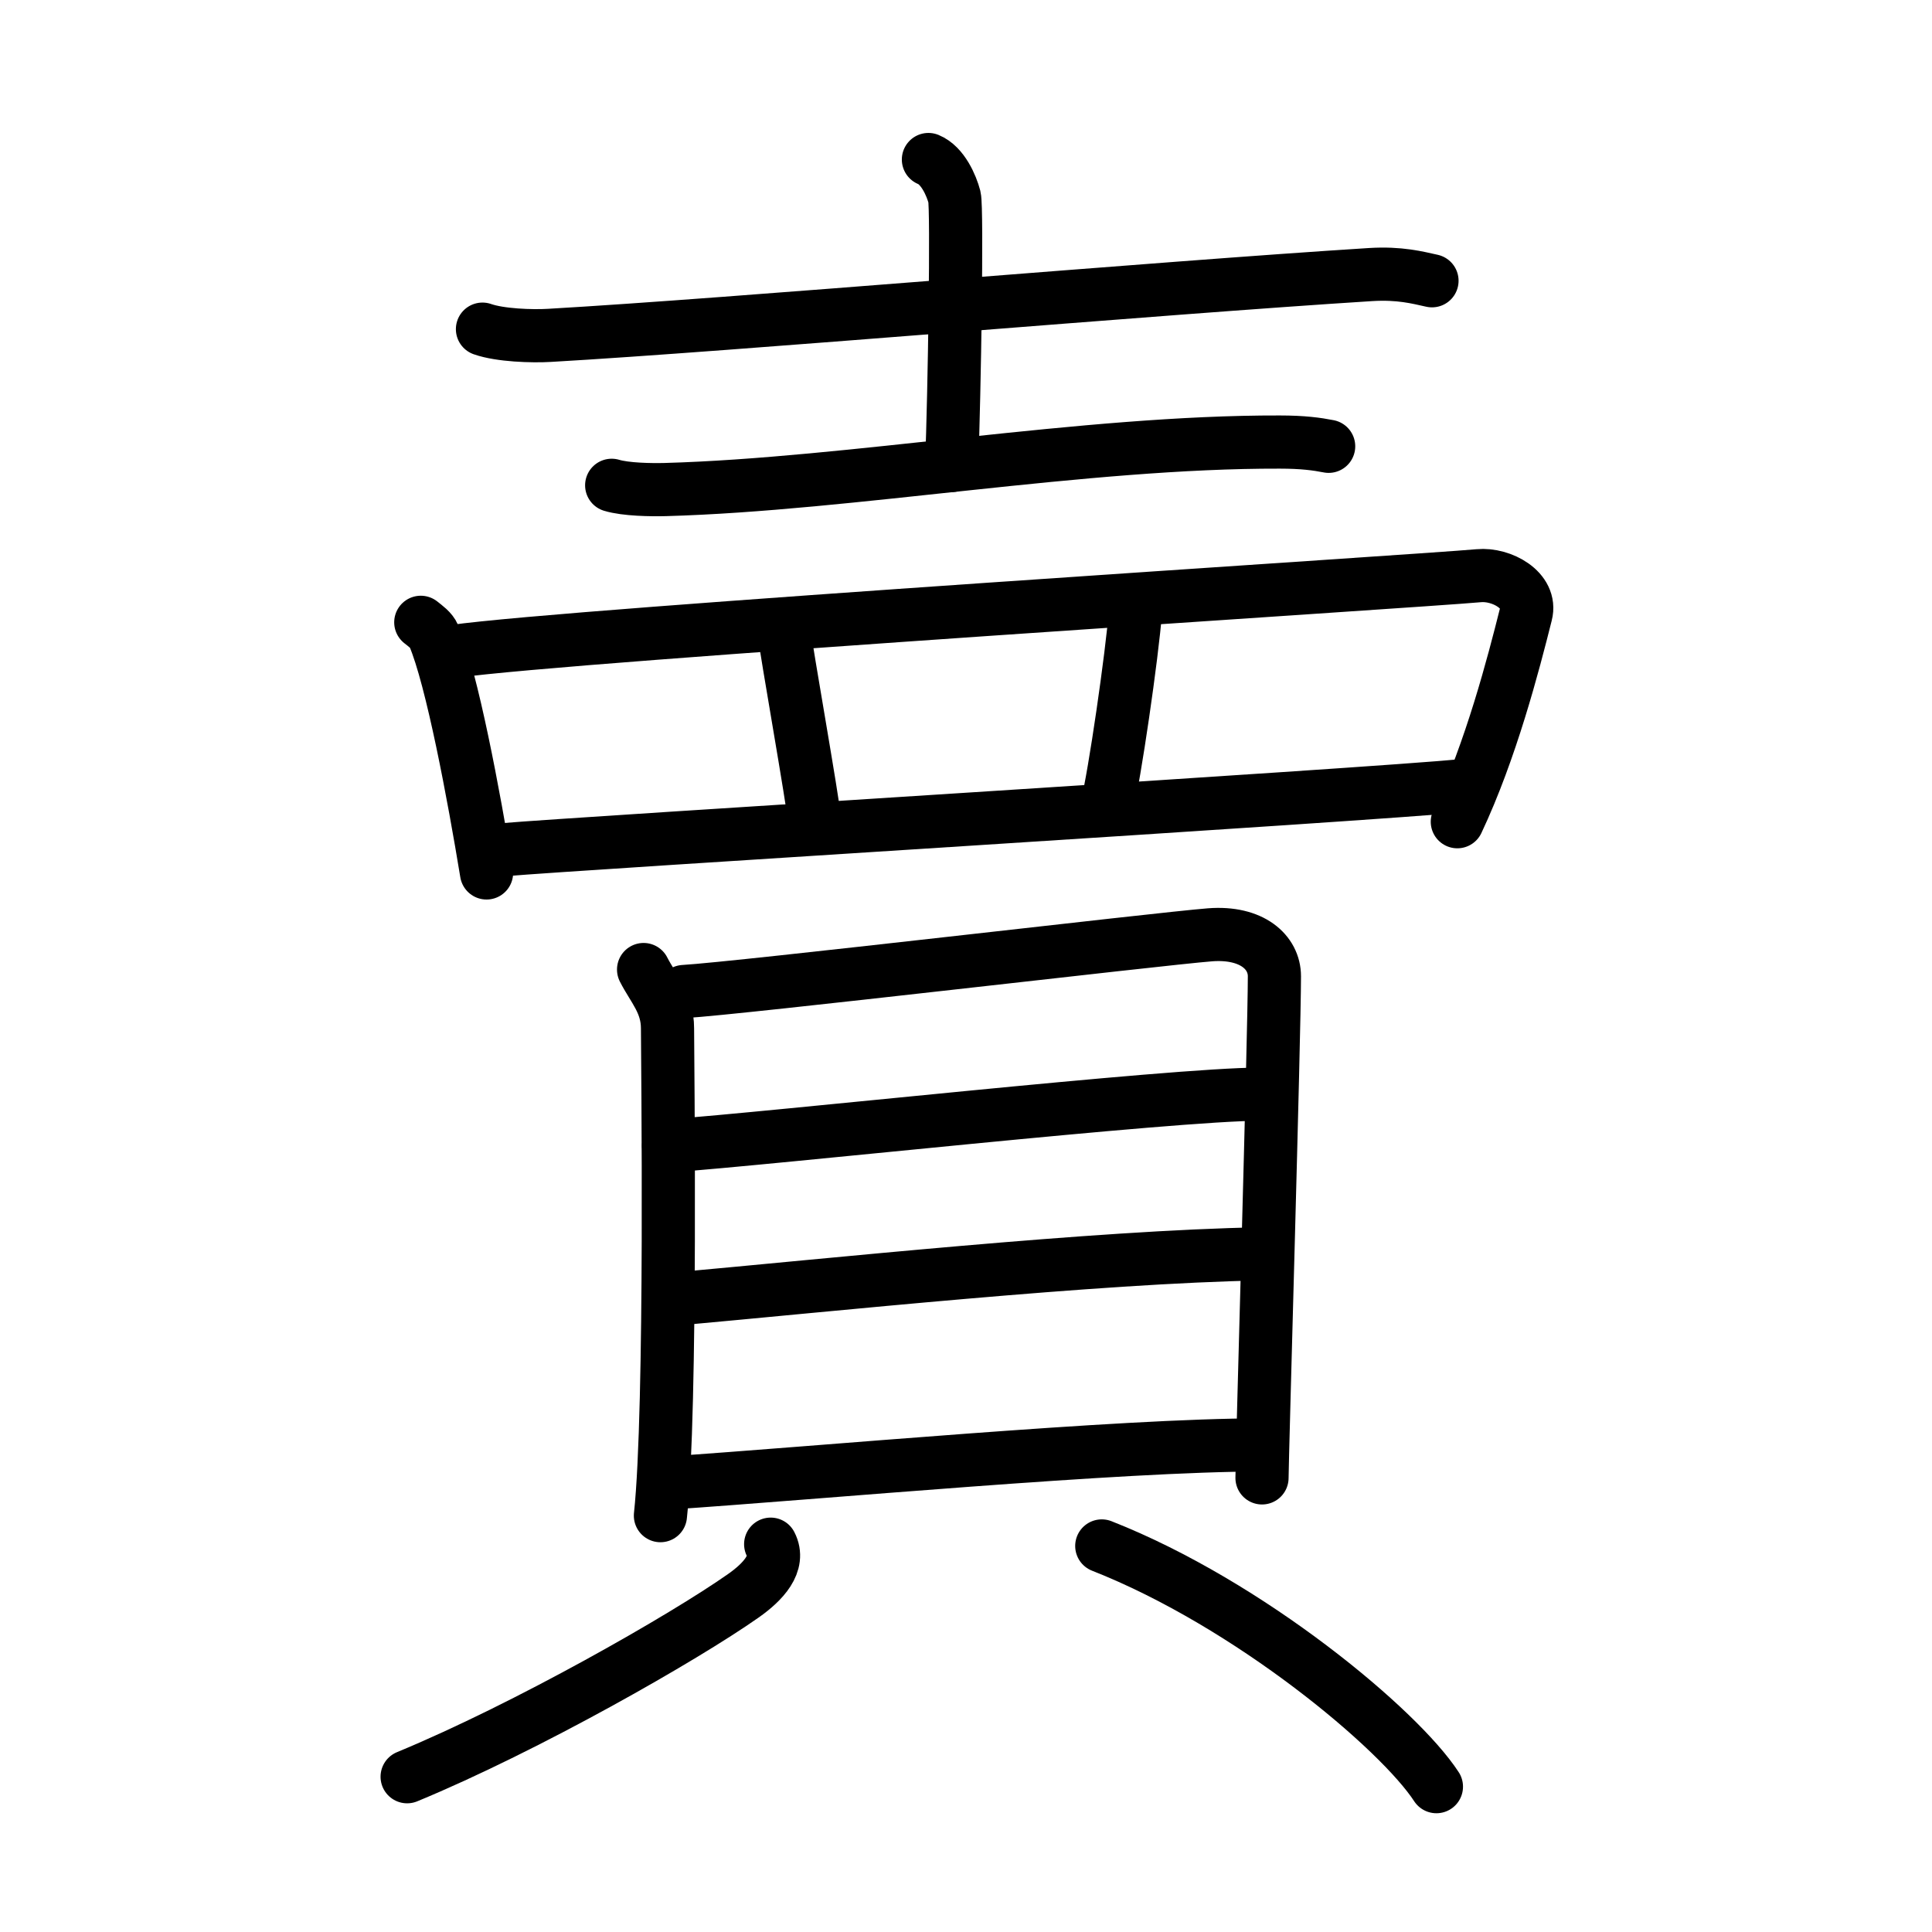 <svg xmlns="http://www.w3.org/2000/svg" width="109" height="109" viewBox="0 0 109 109" style="fill:none;stroke:currentColor;stroke-width:3;stroke-linecap:round;stroke-linejoin:round;">
<path id="kvg:08ce3-s1" d="M27.22,18.57c0.99,0.35,2.8,0.41,3.79,0.35c10.29-0.59,34.24-2.67,46.32-3.43c1.64-0.1,2.64,0.17,3.46,0.35"/>
<path id="kvg:08ce3-s2" d="M52.38,9c0.81,0.33,1.3,1.47,1.47,2.12c0.16,0.65,0,11.07-0.16,15.14"/>
<path id="kvg:08ce3-s3" d="M34.51,27.38c0.79,0.24,2.23,0.26,3.02,0.24c10.42-0.29,23.67-2.71,34.67-2.68c1.31,0,2.1,0.11,2.76,0.24"/>
<path id="kvg:08ce3-s4" d="M23.74,35.11c0.3,0.24,0.6,0.45,0.73,0.75c1.03,2.41,2.27,9.06,2.98,13.39"/>
<path id="kvg:08ce3-s5" d="M25.6,36.75c6.57-0.94,54.34-3.95,57.83-4.27c1.28-0.12,3.01,0.82,2.66,2.17c-0.71,2.83-1.97,7.68-3.87,11.71"/>
<path id="kvg:08ce3-s6" d="M44.2,35.4c0.2,1.61,1.61,9.43,1.81,11.24"/>
<path id="kvg:08ce3-s7" d="M64.07,34.4c-0.2,2.61-1.2,9.43-1.61,11.04"/>
<path id="kvg:08ce3-s8" d="M28.4,47.94c4.1-0.36,48.67-3.08,54.3-3.63"/>
<path id="kvg:08ce3-s9" d="M36.31,54.7c0.55,1.08,1.35,1.88,1.35,3.32s0.25,21.46-0.4,27.49"/>
<path id="kvg:08ce3-s10" d="M38.58,55.94c3.12-0.18,26.86-2.98,29.69-3.2c2.37-0.18,3.63,0.99,3.63,2.34c0,3.29-0.7,27.22-0.7,28.3"/>
<path id="kvg:08ce3-s11" d="M37.72,64.65c5.83-0.41,28.41-2.92,33.41-2.92"/>
<path id="kvg:08ce3-s12" d="M37.98,73.3c8.79-0.79,23.87-2.4,33.19-2.56"/>
<path id="kvg:08ce3-s13" d="M37.58,83.68c8.79-0.59,25.58-2.16,33.59-2.16"/>
<path id="kvg:08ce3-s14" d="M43.48,87.12c0.56,1.08-0.43,2.13-1.54,2.91c-3.37,2.37-12.22,7.42-18.97,10.21"/>
<path id="kvg:08ce3-s15" d="M62.16,87.22c8.34,3.28,16.78,10.35,18.88,13.58"/>
</svg>
